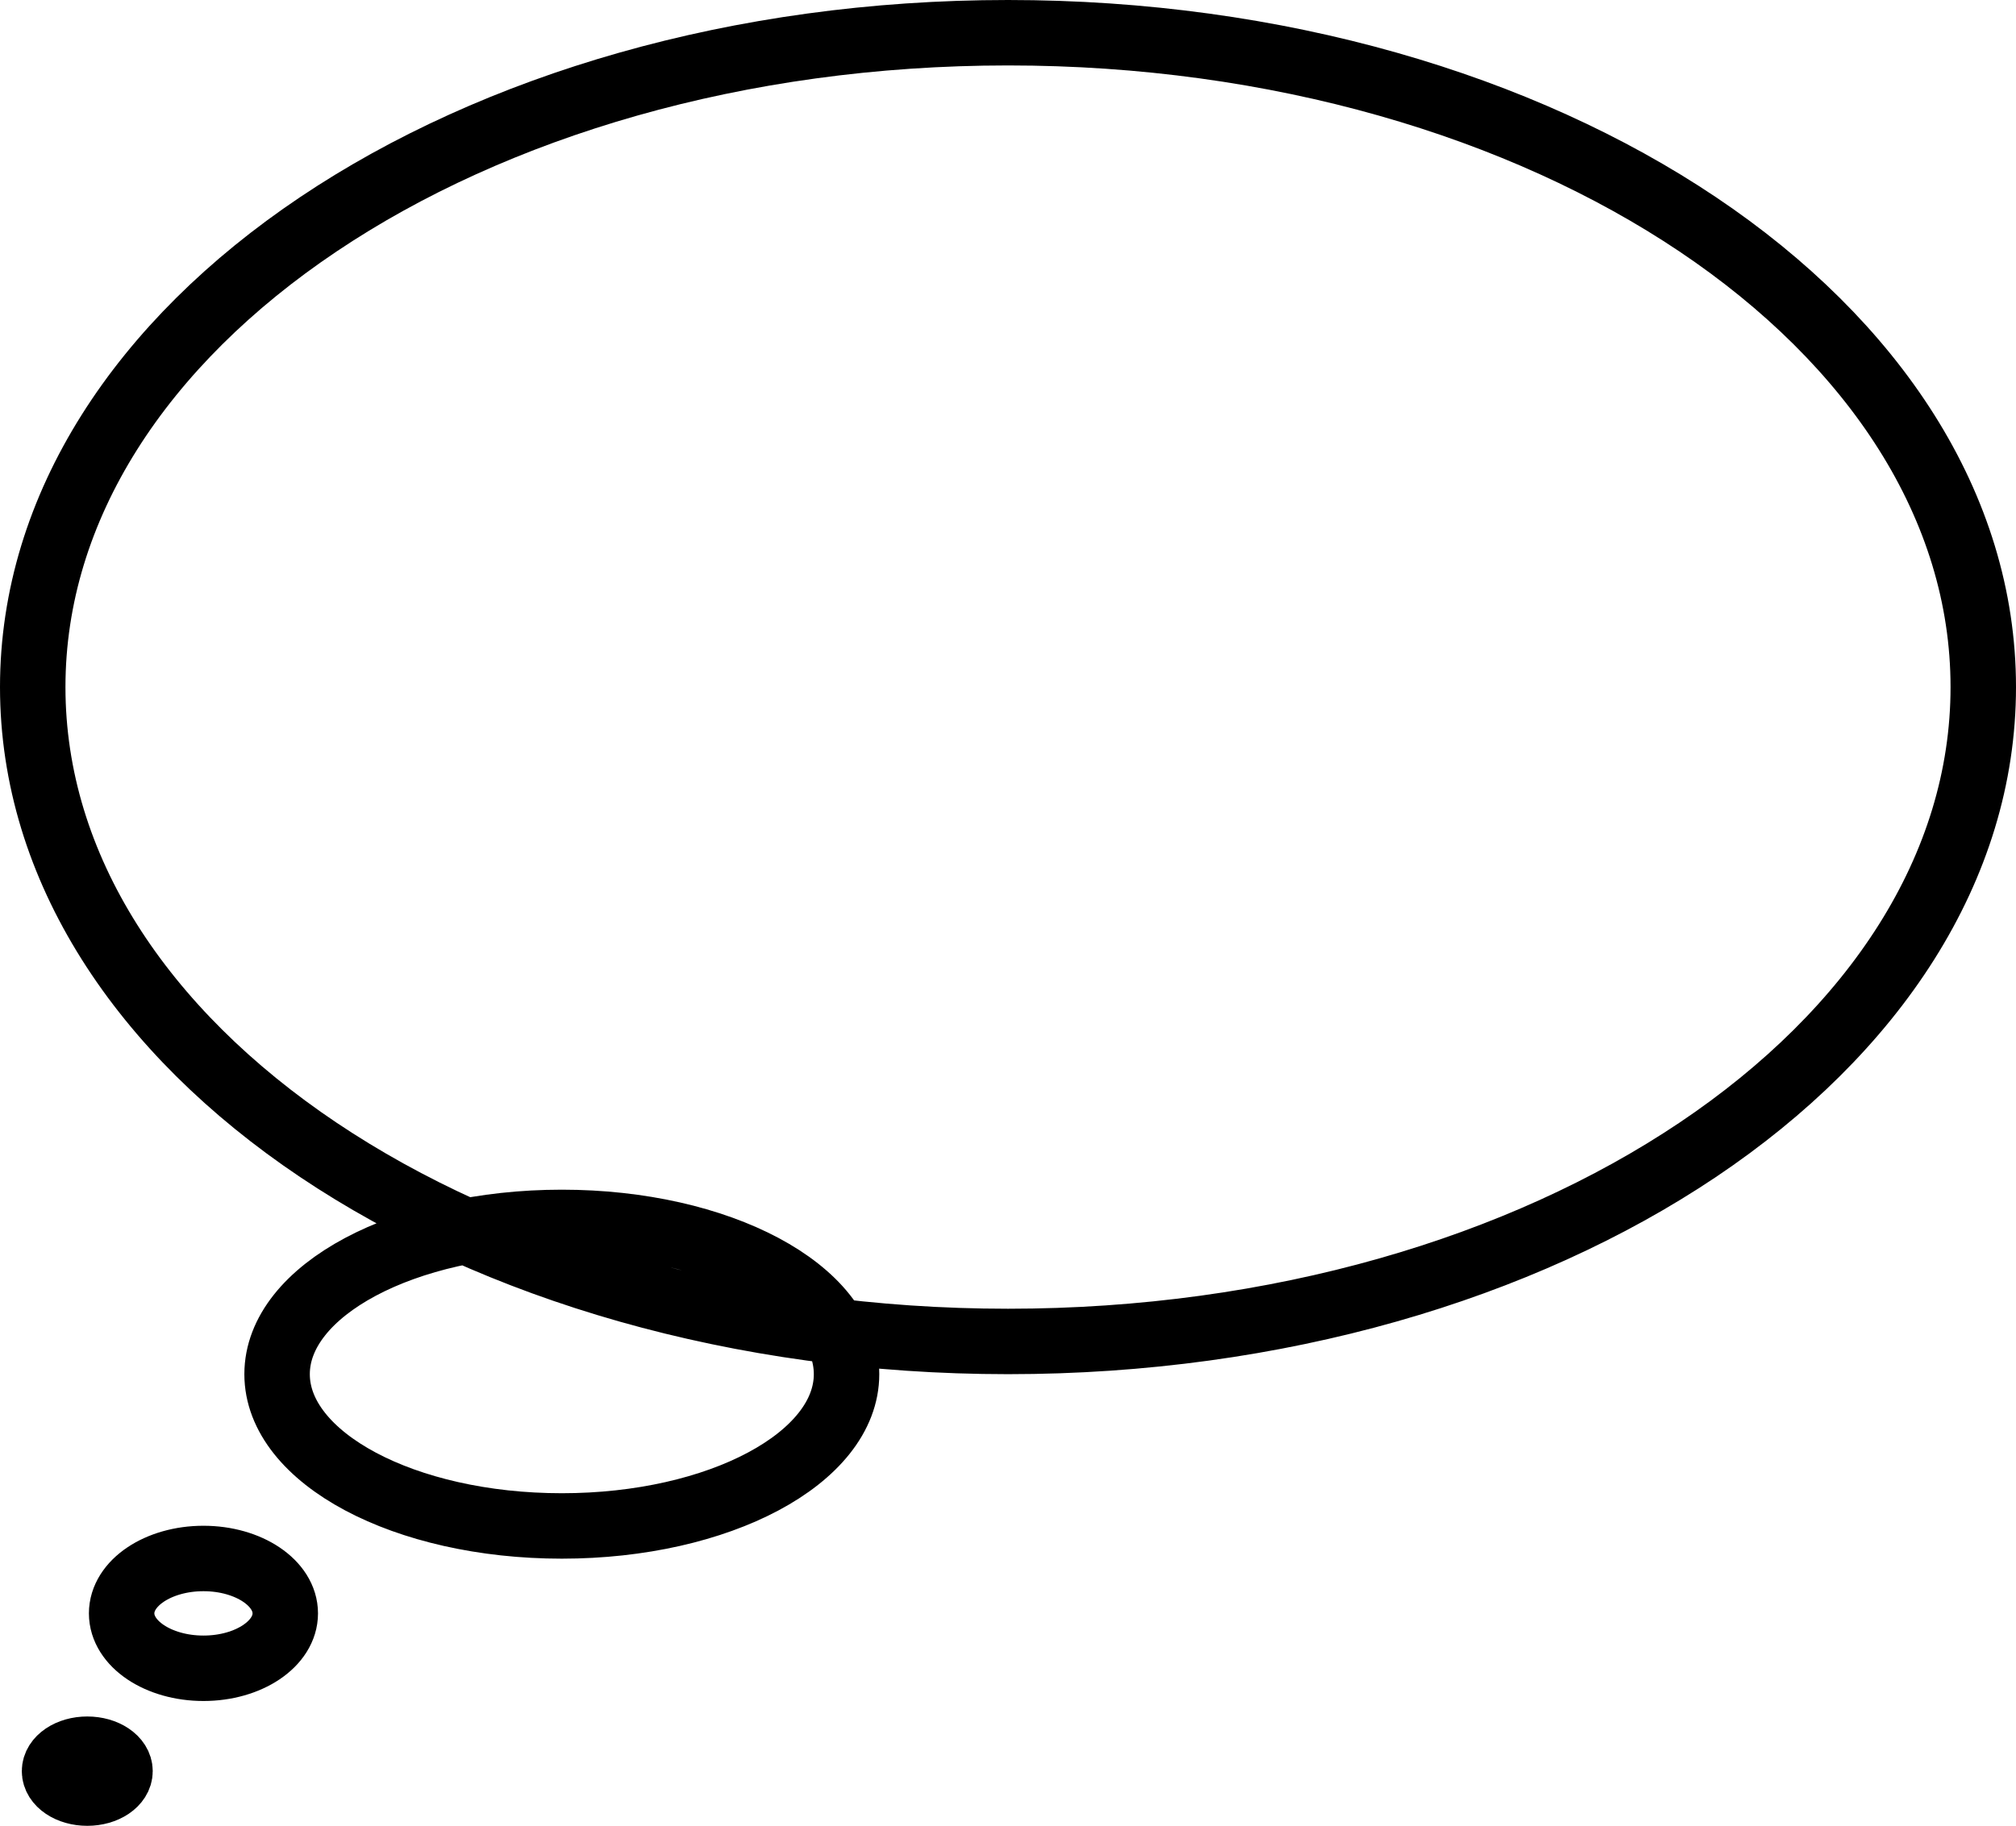 <?xml version="1.0" encoding="utf-8"?>
<!-- Generator: Adobe Illustrator 16.0.0, SVG Export Plug-In . SVG Version: 6.00 Build 0)  -->
<!DOCTYPE svg PUBLIC "-//W3C//DTD SVG 1.1//EN" "http://www.w3.org/Graphics/SVG/1.1/DTD/svg11.dtd">
<svg version="1.1" id="Layer_1" xmlns="http://www.w3.org/2000/svg" xmlns:xlink="http://www.w3.org/1999/xlink" x="0px" y="0px"
	 width="308px" height="279.021px" viewBox="-4 -4 308 279.021" enable-background="new -4 -4 308 279.021" xml:space="preserve">
<path fill="none" stroke="#000000" stroke-width="10" d="M4.333,266.666c0-1.854,2.237-3.355,5-3.355c2.762,0,5,1.502,5,3.355
	c0,1.854-2.238,3.355-5,3.355C6.571,270.021,4.333,268.521,4.333,266.666z M14.583,242.556c0-4.636,5.594-8.39,12.5-8.39
	c6.906,0,12.5,3.754,12.5,8.39c0,4.635-5.594,8.389-12.5,8.389C20.177,250.944,14.583,247.19,14.583,242.556z M38.333,206
	c0-12.814,19.467-23.194,43.5-23.194c24.033,0,43.5,10.38,43.5,23.194c0,12.815-19.467,23.194-43.5,23.194
	C57.8,229.194,38.333,218.815,38.333,206z M1,101C1,45.752,67.68,1,150,1s149,44.751,149,100s-66.68,100-149,100S1,156.249,1,101z"
	/>
</svg>

